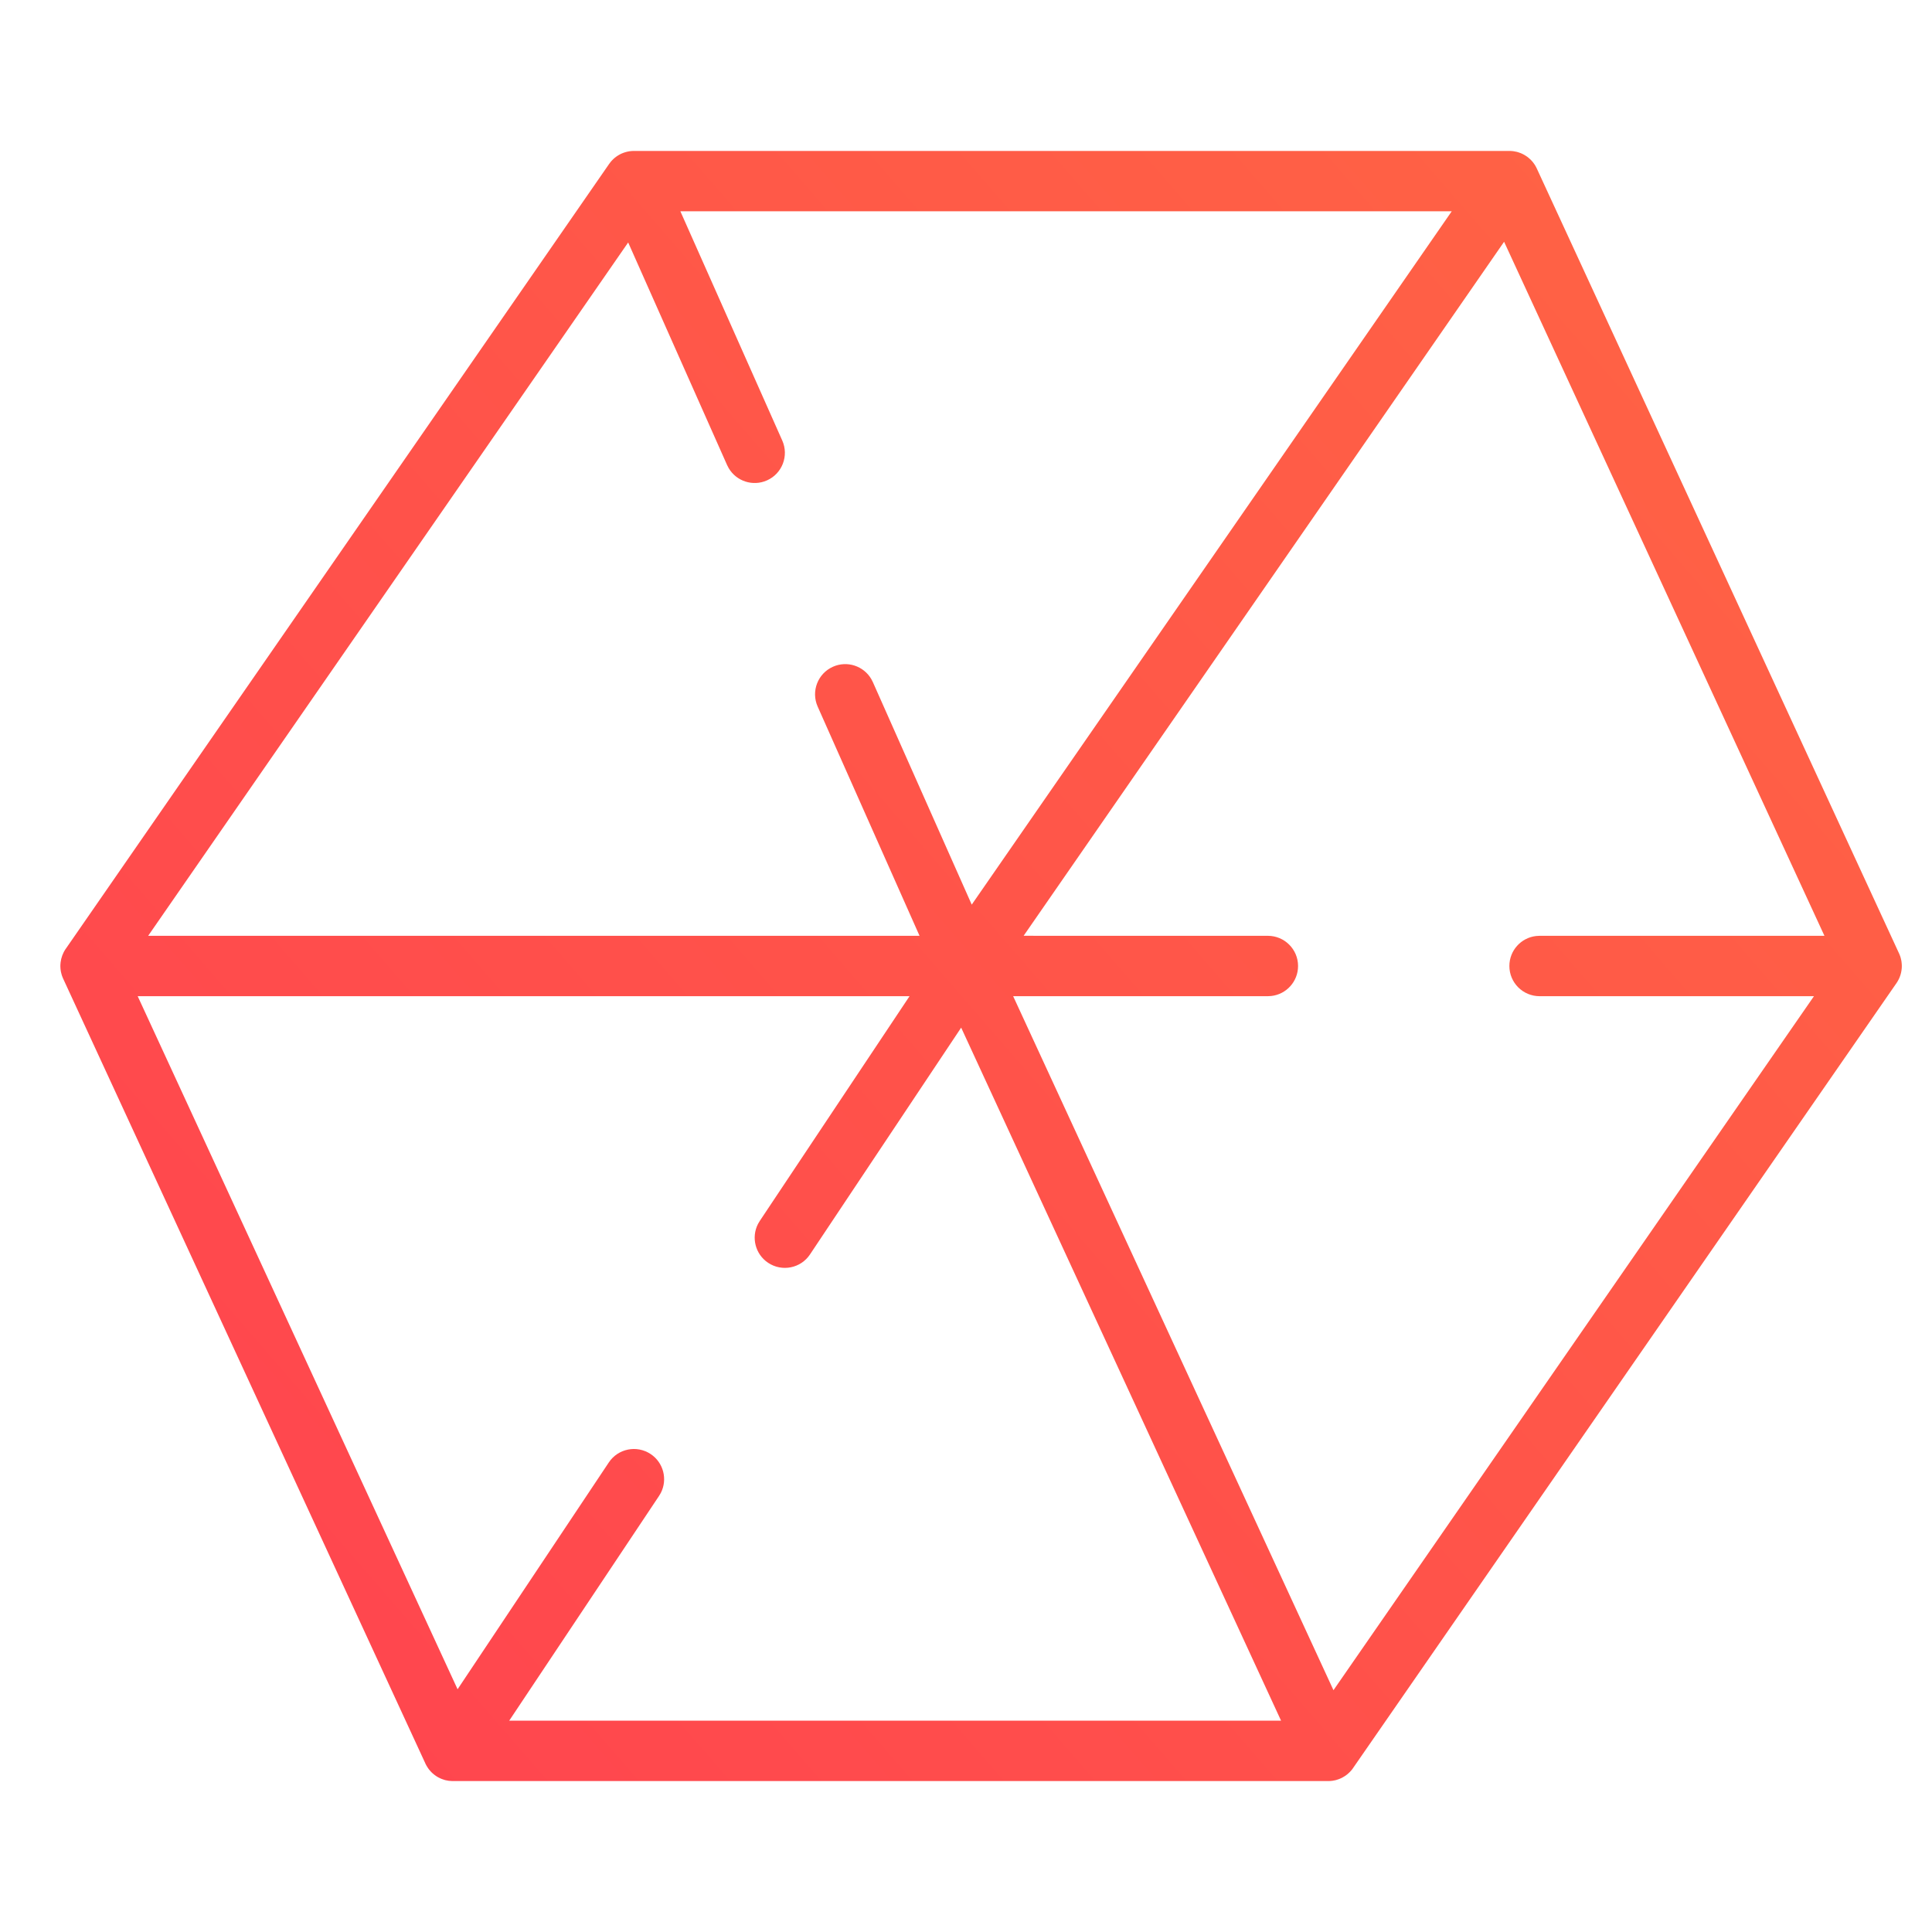 <svg xmlns="http://www.w3.org/2000/svg" width="64" height="64" viewBox="0 0 64 64">
    <defs>
        <linearGradient id='prefix_a' x1="0%" x2="100%" y1="89.183%" y2="10.817%">
            <stop offset="0%" stop-color="#FF444F" />
            <stop offset="100%" stop-color="#FF6444" />
        </linearGradient>
    </defs>
    <g fill="none" fill-rule="evenodd">
        <path d="M0 0H64V64H0z" />
        <path fill='url(#prefix_a)' fill-rule="nonzero"
            d="M50 5c.048 0 .088.003.127.008l.014.002c.034.005.07.011.104.02l.039.011c.03.009.058.019.087.03l.014.006-.014-.006c.035.014.07.03.104.049l.043.025.051.033.017.011.024.019-.04-.03c.039.027.076.057.11.089.012.01.023.022.034.033.018.018.034.035.05.054l.029.037c.018.022.034.045.05.07.023.038.046.078.065.12l-.053-.1c.018.03.035.061.05.093l.003.007 11.984 25.966c.022.044.041.09.057.137l.015.05c.007.024.013.048.017.073l.008.043c.004.025.006.05.008.077.002.016.002.033.003.05V32l-.001.054-.004.045L63 32c0 .206-.062.397-.169.556l-.009.013-18 26-.02.03-.041.05-.038.042-.038.037-.049.044-.044.034-.043.03c-.022.014-.045.028-.068.04l-.029.016-.033.016-.042.018-.04.016.082-.034c-.05.023-.102.042-.153.056l-.038.01c-.03.007-.058.012-.087.016-.046.007-.093.01-.141.01l.112-.006c-.029.003-.057.005-.086.006H14.984c-.078-.001-.155-.011-.232-.03l-.036-.011c-.026-.008-.053-.017-.079-.027l-.043-.018-.064-.031-.05-.028-.035-.023-.016-.011-.055-.04.071.051c-.041-.028-.08-.058-.116-.09l-.042-.04-.048-.053-.033-.04-.041-.059c-.027-.041-.052-.085-.073-.13l.048.091-.04-.073-.008-.019-12-26-.008-.018c-.012-.027-.023-.055-.033-.084l-.015-.053c-.007-.022-.012-.045-.017-.068l-.008-.049-.004-.03-.004-.038L2 32.014v-.055l.005-.06L2 32c0-.163.04-.317.108-.453.02-.04.044-.079.07-.116l-.058.093c.014-.026.03-.052.046-.077l.012-.016 18-26 .03-.04c.011-.017.024-.032.038-.048l.04-.043c.01-.012.023-.023.036-.035l.046-.04c.015-.013.032-.026.05-.038l.036-.025.062-.037c.016-.01.032-.017.047-.025l.03-.014.025-.01c.02-.008.04-.016.06-.022l-.084.032c.044-.02.089-.036.134-.048l.059-.015c.021-.005.043-.009.064-.012C20.9 5.004 20.95 5 21 5l-.104.005c.029-.003.058-.005.086-.005H50zM30.13 33H4.561l10.597 22.959 5.01-7.514c.306-.46.927-.583 1.387-.277.426.284.564.84.336 1.286l-.059.1L16.868 57h25.569L31.84 34.042l-5.008 7.513c-.306.46-.927.583-1.387.277-.426-.284-.564-.84-.336-1.286l.059-.1L30.13 33zM49.825 8.009l-15.916 22.99L42 31c.552 0 1 .448 1 1 0 .513-.386.936-.883.993L42 33h-8.438l10.611 22.99L60.09 33H51c-.552 0-1-.448-1-1 0-.513.386-.936.883-.993L51 31h9.437L49.825 8.009zm-1.735-1.01H22.538l3.376 7.595c.224.505-.003 1.096-.508 1.32-.468.208-1.012.027-1.266-.404l-.054-.104-3.277-7.374L4.908 31h25.553l-3.375-7.594c-.224-.505.003-1.096.508-1.32.468-.208 1.012-.027 1.266.404l.054.104 3.276 7.373L48.09 7z" />
    </g>
</svg>